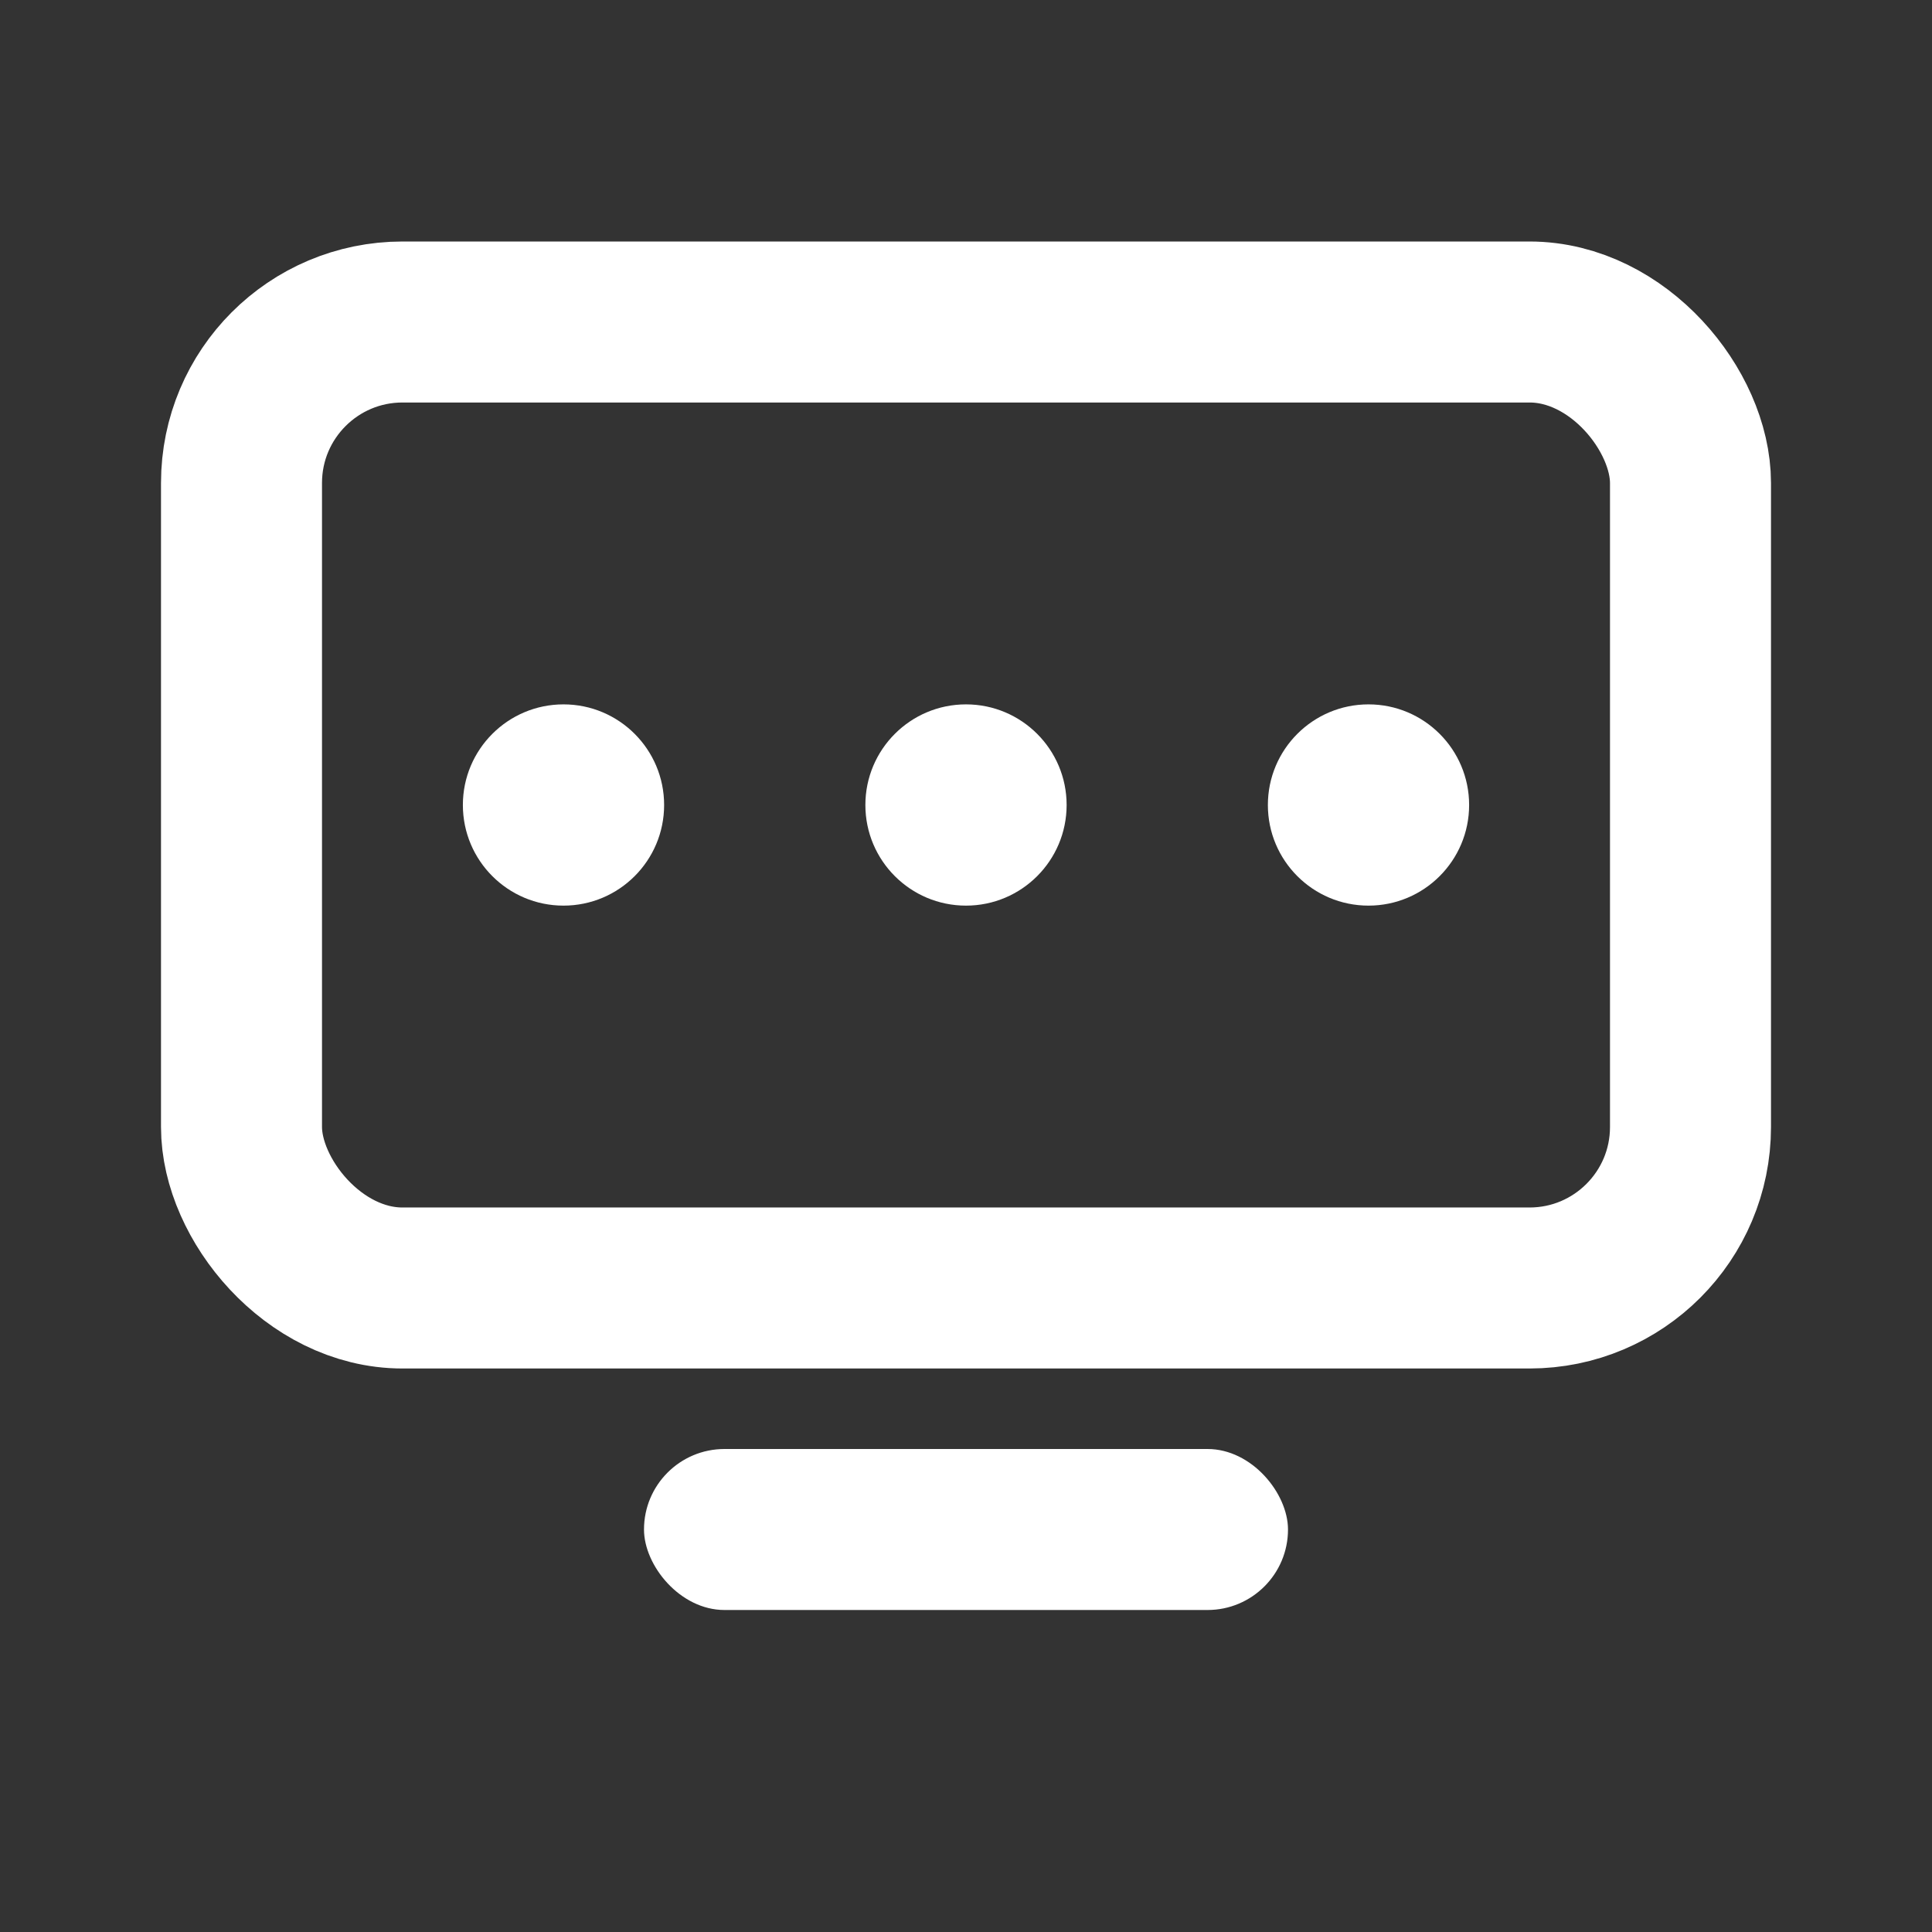 <?xml version="1.0" encoding="UTF-8"?>
<svg width="20" height="20" viewBox="0 0 24 24" xmlns="http://www.w3.org/2000/svg" aria-hidden="true">
  <rect x="0" y="0" width="24" height="24" fill="#333333" stroke="none"/>
  <title>Localhost 8080</title>
  <desc>Minimal server icon representing a local service on port 8080.</desc>
  <rect x="3" y="4" width="18" height="12" rx="2" ry="2" fill="none" stroke="#ffffff" stroke-width="2"/>
  <circle cx="7" cy="10" r="1.25" fill="#ffffff"/>
  <circle cx="12" cy="10" r="1.25" fill="#ffffff"/>
  <circle cx="17" cy="10" r="1.25" fill="#ffffff"/>
  <rect x="8" y="18" width="8" height="2" rx="1" fill="#ffffff"/>
</svg>
